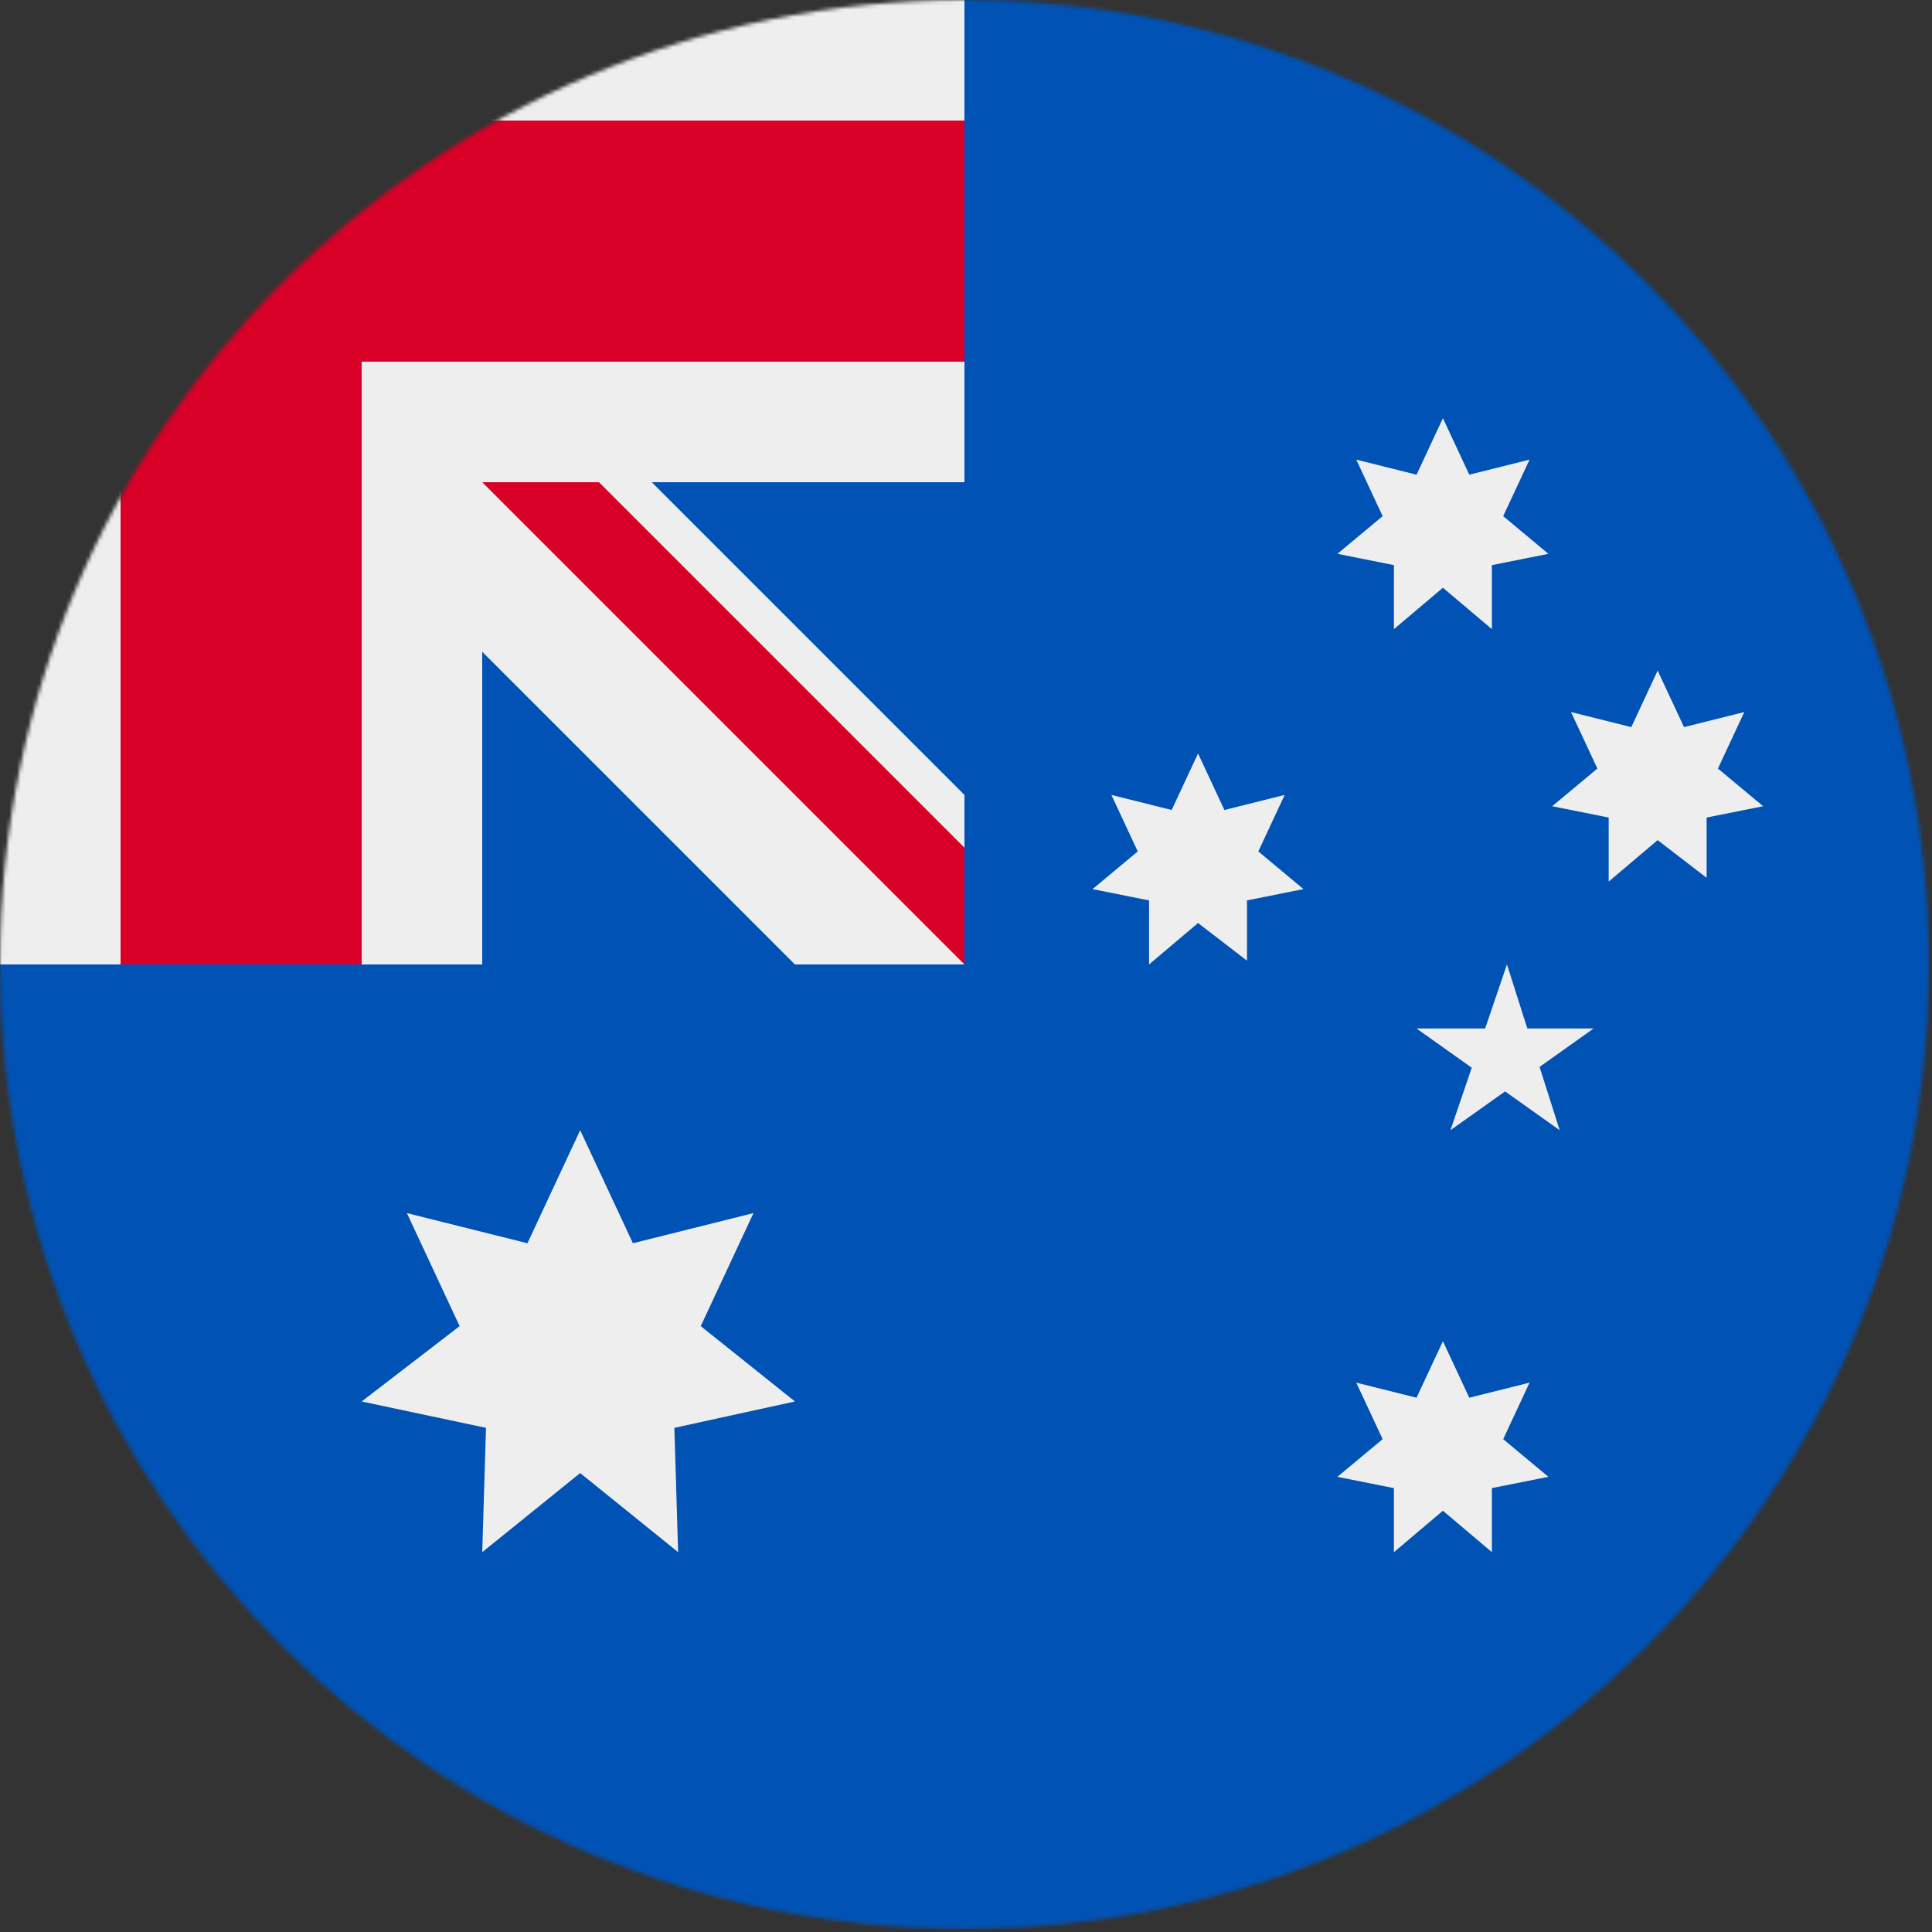 <?xml version="1.0" encoding="UTF-8" standalone="no"?>
<svg
   xmlns:dc="http://purl.org/dc/elements/1.1/"
   xmlns:cc="http://creativecommons.org/ns#"
   xmlns:rdf="http://www.w3.org/1999/02/22-rdf-syntax-ns#"
   xmlns:svg="http://www.w3.org/2000/svg"
   xmlns="http://www.w3.org/2000/svg"
   xmlns:sodipodi="http://sodipodi.sourceforge.net/DTD/sodipodi-0.dtd"
   xmlns:inkscape="http://www.inkscape.org/namespaces/inkscape"
   inkscape:version="1.0 (4035a4fb49, 2020-05-01)"
   sodipodi:docname="au.svg"
   id="svg933"
   version="1.1"
   viewBox="0 0 20 20"
   height="20"
   width="20">
  <rect x="0" y="0" width="20" height="20" fill="#333333" stroke="none"/>
  <defs
     id="defs937" />
  <sodipodi:namedview
     inkscape:current-layer="svg933"
     inkscape:window-maximized="1"
     inkscape:window-y="-9"
     inkscape:window-x="-9"
     inkscape:cy="256"
     inkscape:cx="256"
     inkscape:zoom="1.6210938"
     showgrid="false"
     id="namedview935"
     inkscape:window-height="1001"
     inkscape:window-width="1920"
     inkscape:pageshadow="2"
     inkscape:pageopacity="0"
     guidetolerance="10"
     gridtolerance="10"
     objecttolerance="10"
     borderopacity="1"
     bordercolor="#666666"
     pagecolor="#ffffff" />
  <mask
     id="a">
    <circle
       id="circle922"
       fill="#ffffff"
       r="256"
       cy="256"
       cx="256" />
  </mask>
  <g
     transform="scale(0.039)"
     id="g931"
     mask="url(#a)">
    <path
       id="path925"
       d="M 0,0 H 512 V 512 H 0 Z"
       fill="#0052b4" />
    <path
       id="path927"
       d="m 154,300 14,30 32,-8 -14,30 25,20 -32,7 1,33 -26,-21 -26,21 1,-33 -33,-7 26,-20 -14,-30 32,8 z m 222,-27 h 47 l -38,27 15,-44 14,44 z m 7,-162 7,15 16,-4 -7,15 12,10 -15,3 v 17 l -13,-11 -13,11 v -17 l -15,-3 12,-10 -7,-15 16,4 z m 57,67 7,15 16,-4 -7,15 12,10 -15,3 v 16 l -13,-10 -13,11 v -17 l -15,-3 12,-10 -7,-15 16,4 z m -122,22 7,15 16,-4 -7,15 12,10 -15,3 v 16 l -13,-10 -13,11 v -17 l -15,-3 12,-10 -7,-15 16,4 z m 65,156 7,15 16,-4 -7,15 12,10 -15,3 v 17 l -13,-11 -13,11 v -17 l -15,-3 12,-10 -7,-15 16,4 z M 0,0 V 32 L 32,64 0,96 v 160 h 32 l 32,-32 32,32 h 32 v -83 l 83,83 h 45 l -8,-16 8,-15 v -14 l -83,-83 h 83 V 96 L 224,64 256,32 V 0 H 96 L 64,32 32,0 Z"
       fill="#eeeeee" />
    <path
       id="path929"
       d="M 32,0 V 32 H 0 V 96 H 32 V 256 H 96 V 96 H 256 V 32 H 96 V 0 Z m 96,128 128,128 v -31 l -97,-97 z"
       fill="#d80027" />
  </g>
</svg>
